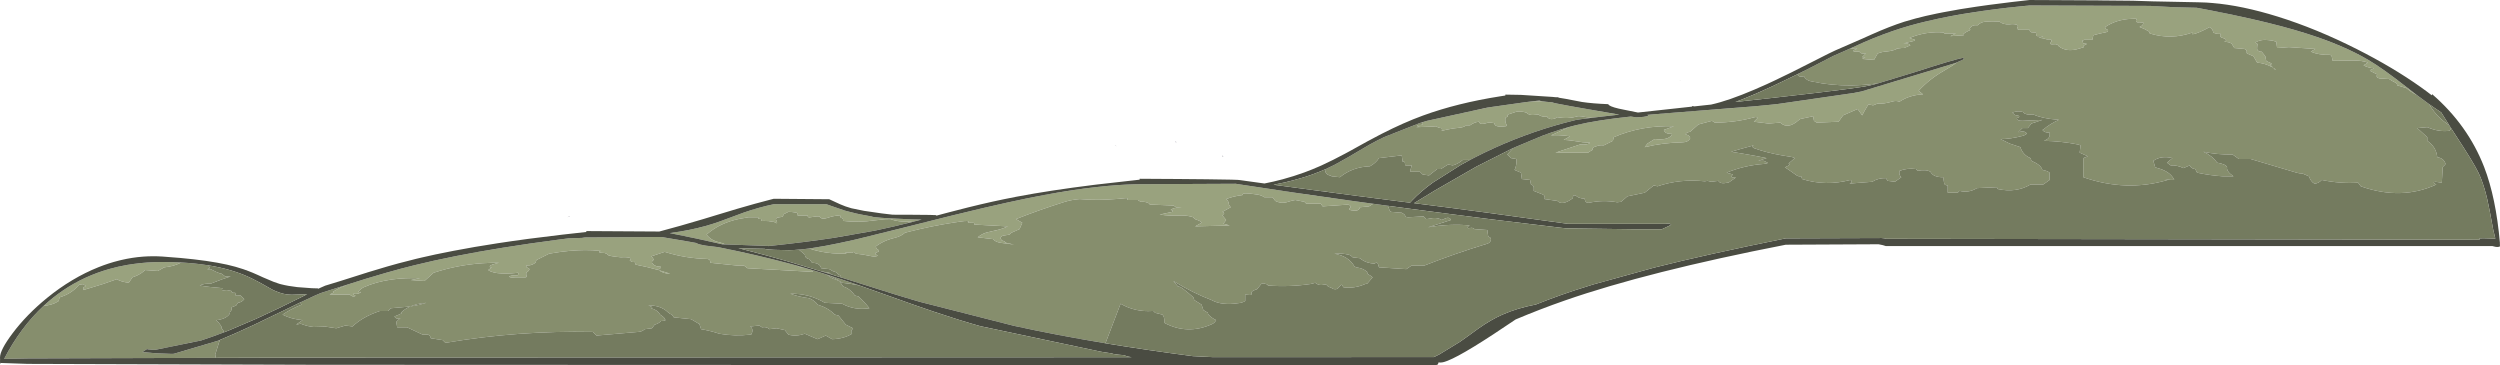 <?xml version="1.0" encoding="UTF-8" standalone="no"?>
<svg xmlns:ffdec="https://www.free-decompiler.com/flash" xmlns:xlink="http://www.w3.org/1999/xlink" ffdec:objectType="frame" height="401.5px" width="2748.1px" xmlns="http://www.w3.org/2000/svg">
  <g transform="matrix(1.0, 0.0, 0.0, 1.0, 0.0, -83.25)">
    <use ffdec:characterId="674" height="401.5" transform="matrix(1.0, 0.0, 0.0, 1.0, 0.0, 83.25)" width="2748.1" xlink:href="#shape0"/>
  </g>
  <defs>
    <g id="shape0" transform="matrix(1.0, 0.0, 0.0, 1.0, 0.0, -83.25)">
      <path d="M2656.4 187.55 Q2650.25 184.45 2645.1 180.05 L2635.1 177.05 Q2635.1 176.05 2634.65 175.35 2634.1 174.55 2633.1 174.05 2629.3 172.25 2626.1 170.05 L2625.1 170.05 2616.05 169.5 Q2611.15 168.75 2613.1 165.05 L2605.1 161.05 Q2605.1 160.55 2605.35 160.3 2605.6 160.05 2606.05 159.95 2611.5 158.0 2608.1 158.05 L2607.1 158.05 Q2601.7 157.15 2598.1 155.05 L2603.1 152.05 Q2595.65 149.6 2587.1 149.8 L2564.1 150.05 2563.1 145.05 Q2562.1 143.55 2561.1 143.55 2548.95 143.85 2540.1 140.05 L2545.1 137.05 2516.1 135.05 2503.1 136.05 2502.1 129.05 Q2498.25 127.75 2494.05 127.4 2485.3 126.15 2479.1 130.05 L2481.05 131.15 Q2481.6 131.55 2481.55 131.9 2481.15 133.75 2481.1 136.05 L2481.1 137.05 2481.3 137.9 Q2483.1 140.45 2486.1 140.05 L2490.1 145.05 2491.1 150.05 2492.2 150.85 2493.05 151.2 2495.1 152.05 Q2499.2 154.1 2495.1 154.05 L2498.65 157.6 2497.65 157.05 Q2489.9 152.8 2481.1 152.05 L2477.1 145.05 2470.1 142.05 Q2469.6 141.55 2469.65 141.15 2470.15 137.75 2467.05 137.05 L2456.05 136.05 2453.05 131.05 Q2451.55 130.55 2450.15 129.85 L2449.0 129.6 Q2442.75 128.95 2447.05 128.0 2447.05 127.0 2446.55 126.5 2445.55 125.5 2444.0 125.2 2439.1 124.05 2441.05 121.0 L2441.05 120.5 Q2435.8 120.8 2433.05 119.0 L2432.05 116.0 2429.05 113.0 Q2423.35 116.15 2417.35 118.7 2407.4 122.85 2410.05 119.0 2386.6 127.4 2363.05 120.0 L2362.9 119.05 Q2362.55 118.0 2361.7 117.55 2356.95 114.65 2352.05 113.0 2352.05 112.5 2352.2 112.55 2356.0 111.4 2356.05 108.0 L2354.05 108.0 2352.1 107.8 2350.1 107.9 Q2347.45 107.7 2348.05 105.0 2350.9 103.4 2343.0 103.95 2326.35 104.6 2314.05 113.0 L2314.25 113.95 2315.05 115.0 2316.1 115.7 Q2317.8 115.85 2317.05 118.0 L2315.0 118.7 Q2307.85 120.05 2301.05 122.0 L2300.05 127.0 2291.05 127.0 2289.05 128.0 2290.05 131.05 2293.0 131.3 2294.05 131.55 Q2287.9 134.3 2290.9 135.0 L2286.2 136.5 Q2271.8 141.15 2263.05 134.05 2262.5 133.05 2261.7 132.55 2260.0 131.55 2258.1 131.9 2251.25 132.6 2255.0 129.05 2255.6 126.25 2252.95 126.55 2250.15 126.85 2248.0 126.0 2244.75 124.85 2241.0 125.0 L2246.0 123.0 2240.0 123.0 Q2239.0 123.0 2238.8 122.6 2238.05 121.25 2238.0 119.0 L2236.0 119.0 2233.05 118.75 Q2231.2 118.3 2231.0 116.0 L2219.0 116.0 Q2218.0 115.5 2217.25 114.75 2217.0 114.5 2217.25 114.2 2218.4 112.8 2218.0 111.0 2214.85 109.2 2209.0 110.0 2201.8 110.45 2198.0 107.0 2189.8 106.45 2181.9 107.1 2176.85 107.9 2174.0 111.0 L2173.0 111.0 Q2167.45 110.35 2165.0 115.0 L2166.0 116.05 Q2154.95 121.4 2159.0 122.0 L2144.0 123.0 2150.0 120.0 2149.0 120.0 2141.0 120.0 Q2136.0 120.65 2137.0 119.0 2117.2 117.35 2099.0 125.0 L2105.0 127.0 Q2104.5 128.0 2103.8 128.25 L2092.75 130.9 2092.0 131.05 2092.7 130.95 Q2097.5 130.2 2100.0 133.05 L2093.0 136.05 2092.0 136.05 2090.0 136.05 2088.05 136.3 Q2082.6 137.0 2085.0 137.05 2080.95 139.05 2074.15 139.85 2068.95 140.05 2064.0 142.05 L2060.0 149.05 2046.95 148.05 2048.95 147.1 2050.45 146.55 2046.95 146.05 2050.95 142.05 2048.95 142.05 Q2045.05 142.4 2043.95 140.05 L2037.95 140.05 Q2037.45 139.55 2037.45 139.05 2037.45 138.55 2038.05 138.25 2039.45 137.45 2040.95 137.05 L2041.45 136.55 Q2039.45 136.05 2037.0 136.5 L2033.85 136.55 2035.55 135.75 2048.85 129.7 Q2069.75 120.65 2089.3 114.45 2098.6 111.5 2108.9 108.85 L2116.85 106.9 2130.75 103.75 Q2143.15 101.1 2156.75 98.75 L2178.4 95.4 2193.15 93.4 2207.95 91.6 2208.75 91.55 2225.85 89.75 2228.75 89.5 2231.0 89.25 2363.5 89.75 2389.75 91.15 2391.1 91.2 2391.15 91.2 2411.05 91.7 2414.5 91.75 2421.8 93.1 2432.2 95.1 Q2453.9 99.3 2473.05 103.65 L2475.25 104.15 Q2509.9 112.0 2535.95 120.3 2575.75 132.9 2603.25 149.05 2619.3 158.45 2646.55 179.9 L2655.8 187.05 2656.4 187.55 M2150.55 152.05 L2151.0 152.0 Q2145.0 156.4 2137.3 160.75 2121.0 170.0 2109.0 183.05 L2114.0 187.05 2112.0 187.05 Q2098.1 188.2 2088.0 195.05 2084.35 193.65 2080.5 194.75 2070.0 197.9 2064.0 197.05 L2059.0 199.05 2054.0 198.05 Q2053.5 198.55 2053.15 199.15 2049.8 204.5 2047.0 210.05 L2042.0 203.05 2026.0 210.05 2021.0 217.05 1997.0 218.05 1994.0 216.05 1993.0 211.05 1979.0 214.05 1977.2 215.3 Q1965.25 226.0 1956.95 218.05 L1943.95 219.05 1927.95 217.05 1931.95 213.05 Q1931.35 211.2 1928.0 212.25 1907.85 217.95 1884.95 218.05 L1881.95 216.05 1866.95 220.05 1857.95 228.05 Q1852.85 229.0 1852.95 231.05 L1853.9 231.25 Q1857.3 232.2 1857.95 235.05 1856.05 239.65 1848.95 239.75 1827.55 240.15 1807.95 245.05 L1810.95 241.05 1818.95 236.05 Q1834.1 237.85 1837.95 231.05 1837.45 230.05 1837.05 230.35 1830.3 230.6 1828.95 226.05 L1839.95 222.05 Q1804.55 220.8 1773.95 234.05 L1772.95 238.05 1762.95 243.05 Q1760.15 242.7 1757.75 243.15 L1756.95 243.35 Q1748.4 245.5 1750.9 248.05 L1750.05 248.3 Q1745.75 250.65 1745.95 251.05 L1709.9 251.05 1736.9 242.05 Q1744.5 242.65 1747.25 240.7 L1747.9 240.05 1745.15 240.05 1739.65 239.6 Q1725.1 237.15 1718.9 237.05 L1725.9 233.05 Q1713.6 231.3 1704.9 232.05 L1725.25 222.7 1726.2 222.45 1732.75 220.75 Q1754.75 215.4 1792.6 211.35 L1798.75 212.25 1806.75 211.7 1811.75 210.75 1811.25 209.75 1810.65 209.55 1820.15 208.7 1929.3 200.05 1946.9 198.35 1954.65 197.5 2038.1 185.4 2039.05 185.2 2039.3 185.15 2040.0 185.0 2040.75 184.85 2041.05 184.8 2041.3 184.75 2045.2 184.0 2046.75 183.65 2149.15 152.65 2150.55 152.05 M891.6 356.1 L907.7 353.4 Q921.25 350.9 937.95 347.1 L940.65 346.5 989.25 334.5 1037.3 322.45 1048.8 319.6 1049.45 319.45 1052.4 318.75 Q1082.0 311.45 1106.65 306.05 1129.35 301.05 1147.8 297.6 1178.65 291.85 1204.95 288.9 L1206.5 288.75 Q1228.15 286.35 1246.75 285.85 L1252.75 285.75 1358.25 285.25 1363.75 286.1 1423.4 295.1 1426.3 295.5 1487.55 304.25 1509.45 307.25 1504.85 310.1 1494.85 311.1 Q1494.15 315.45 1487.8 314.7 1480.55 314.3 1484.85 311.1 1484.4 308.05 1480.8 308.25 L1478.3 308.4 1453.85 310.1 1451.85 307.1 1435.85 307.1 1433.85 305.1 1423.85 303.1 Q1419.9 303.75 1415.85 305.1 1408.8 307.6 1401.85 304.1 L1398.85 300.1 1389.85 300.1 Q1386.35 297.7 1381.85 297.1 1365.7 294.55 1365.85 297.1 L1365.8 297.7 Q1355.6 298.9 1347.85 302.1 L1348.85 303.1 1349.75 304.2 Q1350.35 305.1 1350.6 306.2 L1350.85 308.1 1352.85 311.1 1343.8 316.1 1345.55 317.35 Q1345.8 317.6 1345.55 317.95 L1343.8 320.1 1347.85 325.1 1344.8 329.1 1351.85 331.1 1313.8 332.1 1320.8 328.1 Q1320.35 327.1 1319.5 326.6 1317.4 325.35 1314.65 324.55 1312.6 323.8 1311.8 322.1 1305.6 320.05 1298.8 320.1 1285.6 320.85 1274.8 319.1 L1288.8 316.1 Q1289.3 315.1 1289.05 314.85 1288.3 314.1 1286.8 314.1 1288.45 312.5 1291.75 311.85 L1298.9 311.1 1292.8 311.1 1289.8 309.1 1287.8 309.1 1263.8 308.1 1263.55 307.35 Q1262.8 306.6 1261.75 306.2 1257.95 304.6 1253.8 305.1 L1250.8 303.1 1238.8 303.1 Q1241.25 300.55 1236.8 301.1 L1228.55 301.9 Q1206.3 303.8 1186.8 302.1 1178.2 302.75 1170.15 305.2 1141.9 314.1 1116.75 324.1 L1123.75 328.1 1120.75 335.1 1111.75 339.1 1109.75 341.1 1105.7 341.8 1103.75 342.1 Q1100.45 342.45 1099.75 345.1 L1100.85 347.0 Q1101.25 347.6 1101.8 347.8 1104.05 348.1 1105.75 350.1 L1114.75 352.1 1099.9 350.15 Q1093.95 349.2 1091.75 346.1 L1074.75 344.1 Q1080.2 339.4 1087.4 338.15 L1098.75 335.5 Q1103.75 334.0 1107.75 332.1 L1070.75 330.1 Q1071.4 328.0 1069.75 328.2 L1066.75 328.1 1065.95 328.15 Q1062.65 328.2 1064.75 327.1 1065.25 325.4 1055.85 326.8 L1048.15 327.95 Q1024.2 331.65 1001.0 337.5 L994.75 339.1 Q990.6 342.95 983.65 344.65 979.45 345.6 975.55 347.1 968.7 349.7 962.75 354.1 L962.9 355.05 963.5 356.25 964.0 356.85 965.75 358.1 Q966.25 358.6 966.25 359.1 966.25 359.6 965.65 359.9 964.25 360.6 962.75 361.1 962.25 361.6 962.25 362.1 962.25 362.6 962.85 363.0 L964.75 364.1 Q963.2 366.2 955.45 364.4 948.25 362.75 940.75 362.1 L938.75 360.1 936.7 361.1 Q925.8 360.25 930.7 362.1 L929.7 362.1 Q915.0 362.45 901.85 359.75 895.5 358.45 889.5 356.4 L891.6 356.1 M2498.65 157.6 Q2502.0 159.5 2501.1 160.05 L2498.65 157.6 M1681.75 194.95 L1695.45 194.6 1699.65 195.15 1706.25 195.75 Q1706.8 196.4 1726.8 200.0 L1727.35 200.1 1752.7 204.55 1776.5 208.65 1779.95 209.25 1764.0 211.05 1763.5 211.1 1750.15 212.7 Q1743.9 212.25 1737.9 211.05 L1734.55 210.95 Q1723.55 214.35 1711.9 212.05 L1710.8 212.85 Q1704.25 215.9 1700.9 212.05 L1700.9 211.55 Q1698.75 211.7 1696.95 211.5 1693.25 211.0 1690.9 209.05 L1688.95 209.35 Q1680.85 210.65 1677.9 207.05 1671.65 205.15 1666.9 206.05 L1657.9 209.05 1656.9 210.1 Q1658.3 211.55 1655.9 212.05 1654.9 212.55 1654.8 213.2 1654.25 217.25 1655.9 220.05 1656.65 222.05 1654.9 222.05 1644.9 223.4 1642.9 220.05 1644.25 217.95 1635.9 218.05 1626.45 221.25 1625.85 217.05 1620.7 217.45 1615.85 221.05 L1611.85 221.05 Q1608.15 223.55 1603.75 223.7 1597.25 224.3 1590.9 225.65 L1584.85 227.05 Q1584.85 226.55 1585.0 226.1 1585.55 223.95 1583.85 224.05 1580.55 223.6 1578.85 222.05 L1573.9 222.45 1556.85 223.05 1559.9 222.3 Q1561.6 221.9 1558.85 222.05 L1558.3 221.9 Q1557.7 220.25 1559.9 220.6 1564.7 221.05 1563.85 218.05 L1563.2 217.75 1564.1 217.45 1564.85 217.2 1565.1 217.15 1566.85 216.6 1568.55 216.1 1633.95 201.75 1635.15 201.55 1636.35 201.3 1676.2 195.65 1681.75 194.95 M1400.9 286.45 L1400.0 286.3 1400.1 286.3 1400.9 286.45 M996.0 328.9 Q998.55 327.95 1001.15 327.15 L1002.8 326.65 999.8 326.9 Q986.95 327.35 978.75 324.1 L972.6 324.25 961.95 325.45 Q943.7 328.15 926.75 326.1 927.0 323.35 925.6 323.0 923.65 322.8 923.75 321.1 923.8 319.5 921.75 320.1 915.65 320.6 909.95 322.65 902.95 325.15 900.7 321.1 L897.7 321.1 890.7 322.1 Q887.85 322.85 887.7 320.1 L876.7 320.1 Q877.35 317.65 875.45 317.05 L870.55 316.3 866.7 316.1 860.7 319.1 Q862.15 321.7 856.6 322.1 851.4 322.7 853.7 326.1 854.2 327.1 854.2 328.1 854.2 328.6 853.7 328.6 L852.65 328.2 850.7 327.1 849.7 327.1 Q844.95 326.0 839.7 326.1 835.3 326.7 837.7 324.1 L836.7 324.1 833.8 323.7 Q833.2 323.6 833.2 323.1 833.2 322.6 833.7 322.1 L822.7 322.1 812.65 323.85 Q791.7 328.15 777.55 340.35 L776.7 341.1 Q781.5 347.65 790.8 349.6 794.1 350.35 797.3 351.9 L795.65 351.85 793.95 351.8 766.0 345.55 736.2 339.45 Q757.45 336.75 776.2 331.5 783.95 329.3 791.3 326.65 L817.9 316.8 Q834.2 311.15 850.5 307.75 L908.5 307.75 912.55 309.2 927.35 314.3 928.7 314.75 928.9 314.8 929.15 314.85 929.25 314.9 930.85 315.35 941.5 318.0 946.5 319.05 958.25 321.25 Q958.9 321.9 968.65 322.65 L971.55 322.85 978.25 323.25 1001.9 324.4 1002.35 324.4 1003.25 324.45 1006.95 324.5 1008.3 324.55 1009.95 324.55 1011.65 324.6 1013.0 324.6 1011.5 325.0 1011.1 325.1 1006.9 326.2 1005.95 326.4 1005.0 326.65 998.45 328.35 996.0 328.9 M892.1 379.95 L893.7 382.1 821.7 378.1 817.7 375.1 809.7 375.1 780.7 372.1 Q781.25 368.5 777.75 367.9 753.6 367.3 731.8 360.45 L730.7 360.1 715.7 365.1 Q717.55 366.15 718.35 368.25 718.7 369.1 718.35 369.15 716.45 369.9 716.7 372.1 718.65 375.5 723.65 376.25 729.0 375.95 724.7 379.1 L722.7 379.0 724.15 380.2 Q711.5 376.55 698.65 374.1 L697.65 371.1 Q695.25 371.75 693.45 370.35 L692.2 369.45 692.3 369.35 Q692.9 368.15 693.65 367.1 689.4 365.5 682.65 366.1 668.9 364.9 667.65 363.1 L667.45 362.5 665.75 361.8 664.6 361.35 660.65 361.1 658.85 360.7 658.65 360.1 658.85 359.5 660.65 359.1 651.15 358.35 Q635.2 357.6 616.15 360.15 L603.65 362.1 589.65 369.1 588.65 372.1 585.55 373.9 582.6 374.85 578.65 375.1 Q578.1 377.0 579.85 377.55 581.15 378.1 581.9 378.85 582.15 379.1 581.65 380.1 580.65 381.6 579.25 382.45 577.95 383.25 578.7 386.1 579.25 388.1 577.65 388.1 L566.65 388.1 Q560.1 388.85 559.65 387.1 562.4 385.8 565.65 386.1 570.5 386.75 569.65 383.1 L562.7 383.7 Q549.9 384.55 542.65 382.7 538.9 381.75 536.65 380.1 L540.65 377.1 538.65 377.1 Q537.45 375.4 541.6 373.95 545.05 372.75 548.65 372.1 539.55 372.0 530.7 372.6 502.6 374.45 476.6 383.1 L466.6 392.1 451.6 391.1 461.6 389.1 Q445.0 388.5 430.7 390.5 413.45 392.9 399.6 399.1 L398.2 399.95 Q395.95 401.4 394.2 403.45 393.05 404.8 396.6 404.1 L396.4 404.8 Q392.95 406.95 388.6 406.1 L388.1 406.6 Q389.1 407.6 390.6 408.1 L390.4 408.7 Q389.6 409.1 388.6 409.1 387.6 409.1 386.8 408.7 385.6 408.1 384.6 407.1 L362.6 407.1 362.7 406.6 Q365.9 405.9 367.1 403.95 L365.6 404.1 374.6 399.1 373.7 399.1 Q376.45 399.05 381.55 396.2 L398.85 390.75 401.6 389.85 Q413.15 386.3 424.3 383.15 440.3 378.55 455.55 374.8 497.8 364.4 552.1 355.65 581.3 350.9 614.0 346.65 L625.0 345.25 639.8 344.75 643.0 344.25 727.0 343.75 758.55 349.1 760.1 349.4 765.4 350.35 Q766.1 350.95 767.95 351.55 L770.5 352.25 Q772.5 352.5 776.05 353.3 L788.0 354.75 790.6 355.15 Q831.8 363.4 867.5 372.95 L867.7 373.1 868.05 373.1 876.1 375.3 879.7 377.1 883.75 377.5 892.1 379.95 M724.15 380.2 L736.7 384.1 Q729.6 384.3 724.15 380.2 M48.2 419.25 Q58.1 410.1 69.15 402.6 92.6 386.65 120.5 378.85 129.7 376.25 139.35 374.55 L146.1 373.5 Q161.7 371.25 178.5 371.25 189.25 371.25 199.25 371.8 190.7 376.25 180.55 377.1 L173.55 381.1 159.55 380.1 Q155.9 383.5 151.3 385.8 148.55 387.1 145.55 388.1 L141.55 394.1 Q132.15 392.8 128.55 390.1 L113.55 395.35 91.55 402.1 Q92.25 399.3 91.55 399.1 96.45 397.55 91.55 396.1 92.05 395.6 92.65 395.45 L87.55 396.1 Q86.5 396.6 85.85 397.4 78.25 406.25 65.5 410.1 L64.5 414.1 63.4 414.9 Q56.3 419.0 48.2 419.25" fill="#99a27e" fill-rule="evenodd" stroke="none"/>
      <path d="M2033.85 136.55 L2037.0 136.5 Q2039.45 136.05 2041.45 136.55 L2040.95 137.05 Q2039.45 137.45 2038.05 138.25 2037.45 138.55 2037.45 139.05 2037.45 139.55 2037.95 140.05 L2043.95 140.05 Q2045.05 142.4 2048.95 142.05 L2050.95 142.05 2046.95 146.05 2050.45 146.55 2048.95 147.1 2046.95 148.05 2060.0 149.05 2064.0 142.05 Q2068.95 140.05 2074.15 139.85 2080.95 139.05 2085.0 137.05 2082.6 137.0 2088.05 136.3 L2090.0 136.05 2092.0 136.05 2093.0 136.05 2100.0 133.05 Q2097.5 130.2 2092.7 130.95 L2092.0 131.05 2092.75 130.9 2103.8 128.25 Q2104.5 128.0 2105.0 127.0 L2099.0 125.0 Q2117.2 117.35 2137.0 119.0 2136.0 120.65 2141.0 120.0 L2149.0 120.0 2150.0 120.0 2144.0 123.0 2159.0 122.0 Q2154.95 121.4 2166.0 116.05 L2165.0 115.0 Q2167.45 110.35 2173.0 111.0 L2174.0 111.0 Q2176.85 107.9 2181.9 107.1 2189.8 106.45 2198.0 107.0 2201.8 110.45 2209.0 110.0 2214.85 109.2 2218.0 111.0 2218.4 112.8 2217.25 114.2 2217.0 114.5 2217.25 114.75 2218.0 115.5 2219.0 116.0 L2231.0 116.0 Q2231.2 118.3 2233.05 118.75 L2236.0 119.0 2238.0 119.0 Q2238.05 121.25 2238.8 122.6 2239.0 123.0 2240.0 123.0 L2246.0 123.0 2241.0 125.0 Q2244.75 124.85 2248.0 126.0 2250.15 126.85 2252.95 126.55 2255.6 126.25 2255.0 129.05 2251.25 132.6 2258.1 131.9 2260.0 131.55 2261.7 132.55 2262.5 133.05 2263.05 134.05 2271.8 141.15 2286.2 136.5 L2290.9 135.0 Q2287.9 134.3 2294.05 131.55 L2293.0 131.3 2290.05 131.05 2289.05 128.0 2291.05 127.0 2300.05 127.0 2301.05 122.0 Q2307.85 120.05 2315.0 118.7 L2317.05 118.0 Q2317.8 115.85 2316.1 115.7 L2315.05 115.0 2314.25 113.95 2314.05 113.0 Q2326.35 104.6 2343.0 103.95 2350.9 103.4 2348.05 105.0 2347.45 107.7 2350.1 107.9 L2352.1 107.8 2354.05 108.0 2356.05 108.0 Q2356.0 111.4 2352.2 112.55 2352.05 112.5 2352.05 113.0 2356.95 114.65 2361.7 117.55 2362.55 118.0 2362.9 119.05 L2363.05 120.0 Q2386.6 127.4 2410.05 119.0 2407.4 122.85 2417.35 118.7 2423.35 116.15 2429.05 113.0 L2432.05 116.0 2433.05 119.0 Q2435.8 120.8 2441.05 120.5 L2441.05 121.0 Q2439.1 124.05 2444.0 125.2 2445.55 125.5 2446.55 126.5 2447.05 127.0 2447.05 128.0 2442.75 128.95 2449.0 129.6 L2450.15 129.85 Q2451.55 130.55 2453.05 131.05 L2456.05 136.05 2467.05 137.05 Q2470.15 137.75 2469.65 141.15 2469.6 141.55 2470.1 142.05 L2477.1 145.05 2481.1 152.05 Q2489.9 152.8 2497.65 157.05 L2498.65 157.6 2495.1 154.05 Q2499.2 154.1 2495.1 152.05 L2493.05 151.2 2492.2 150.85 2491.1 150.05 2490.1 145.05 2486.1 140.05 Q2483.1 140.45 2481.3 137.9 L2481.1 137.05 2481.1 136.05 Q2481.15 133.75 2481.55 131.9 2481.6 131.55 2481.05 131.15 L2479.1 130.05 Q2485.3 126.15 2494.05 127.4 2498.25 127.75 2502.1 129.05 L2503.1 136.05 2516.1 135.05 2545.1 137.05 2540.1 140.05 Q2548.95 143.85 2561.1 143.55 2562.1 143.55 2563.1 145.05 L2564.1 150.05 2587.1 149.8 Q2595.65 149.6 2603.1 152.05 L2598.1 155.05 Q2601.7 157.15 2607.1 158.05 L2608.1 158.05 Q2611.5 158.0 2606.05 159.95 2605.6 160.05 2605.35 160.3 2605.1 160.55 2605.1 161.05 L2613.1 165.05 Q2611.15 168.75 2616.05 169.5 L2625.1 170.05 2626.1 170.05 Q2629.3 172.25 2633.1 174.05 2634.1 174.55 2634.65 175.35 2635.1 176.05 2635.1 177.05 L2645.1 180.05 Q2650.25 184.45 2656.4 187.55 2663.7 193.05 2670.5 197.95 L2671.45 199.85 Q2679.4 212.65 2692.2 220.85 L2693.3 222.5 2694.15 223.85 Q2693.85 226.3 2692.15 227.05 2680.5 228.45 2668.15 223.05 L2657.15 224.05 2668.15 234.05 2668.15 238.05 Q2677.95 244.65 2679.15 256.05 2686.15 257.1 2688.15 263.05 2688.15 264.05 2687.65 264.45 2685.85 265.9 2685.15 267.05 L2684.15 284.05 2677.15 283.05 Q2672.95 283.75 2678.15 286.05 2639.85 303.9 2595.1 288.05 L2592.1 284.05 Q2572.05 285.3 2552.1 281.05 2548.6 285.05 2544.1 285.05 2540.1 283.0 2538.1 277.05 L2531.1 274.05 Q2527.55 274.0 2524.4 273.05 2497.75 265.0 2474.1 258.05 L2461.1 258.05 2454.1 253.05 2453.1 253.05 Q2437.35 253.4 2422.1 250.05 2432.0 254.6 2437.1 262.05 2446.8 263.7 2448.1 267.05 2447.15 271.55 2455.1 277.05 L2443.1 277.05 Q2429.5 276.15 2415.1 273.05 L2413.1 269.05 2411.2 268.75 Q2407.95 267.6 2407.1 265.05 L2400.05 268.05 Q2393.55 264.7 2386.05 265.05 L2382.05 262.05 2388.05 257.05 Q2375.5 253.95 2367.05 260.05 L2369.05 267.05 2371.1 267.85 Q2385.7 271.55 2390.05 281.05 L2382.85 281.05 2386.05 280.05 2380.05 281.05 2382.85 281.05 Q2337.55 294.65 2290.05 278.05 L2290.05 257.05 2295.05 255.05 2286.05 251.05 2287.05 243.05 2284.05 242.05 Q2266.15 238.5 2247.05 238.05 2247.55 237.55 2248.15 237.35 2253.55 235.45 2253.05 230.05 L2253.05 229.05 Q2247.5 229.35 2245.05 226.05 L2245.85 225.85 Q2253.3 219.4 2263.05 215.05 2262.05 214.55 2261.0 214.8 2244.55 213.4 2235.05 209.05 L2234.05 209.05 Q2227.45 209.9 2224.05 207.05 L2223.9 206.45 Q2218.45 204.6 2212.05 207.05 L2214.1 209.0 Q2215.45 210.3 2218.05 210.05 2221.65 211.7 2217.05 213.05 2216.9 216.2 2223.05 216.05 L2245.05 215.05 2233.05 219.05 2229.05 224.05 2223.05 224.05 2219.05 228.05 2219.05 228.55 Q2225.2 226.4 2228.05 230.05 2226.5 231.75 2223.2 232.65 2209.2 236.3 2199.05 236.05 L2209.05 241.05 2221.05 245.05 2221.2 246.0 Q2224.2 253.95 2232.05 257.05 L2233.05 260.05 Q2243.65 264.55 2245.05 270.05 2249.85 270.75 2253.05 273.05 L2253.05 281.05 2246.05 286.05 2232.05 286.05 Q2216.3 295.45 2196.05 291.05 L2195.0 289.05 2173.0 290.05 Q2171.5 291.05 2169.85 291.75 2162.25 295.2 2154.0 293.05 L2152.0 295.05 2141.0 295.05 2141.0 287.05 Q2137.05 286.95 2137.0 284.05 L2136.0 278.05 Q2125.2 278.25 2122.0 272.05 2117.1 269.2 2108.0 271.05 L2106.0 269.05 Q2096.55 267.8 2088.0 271.05 2087.15 275.65 2090.0 278.05 L2083.0 283.05 2075.0 282.05 2073.0 279.05 Q2064.75 278.8 2058.0 283.05 L2033.0 285.05 Q2037.35 283.15 2034.0 281.05 2006.65 288.25 1980.95 280.05 L1979.95 277.05 Q1976.85 277.5 1974.45 275.7 1967.85 270.9 1961.95 267.05 L1962.85 266.85 Q1969.6 263.85 1965.95 263.05 L1972.95 257.05 Q1970.2 255.7 1967.75 255.5 1949.75 252.9 1935.55 248.6 1931.6 247.4 1927.95 246.05 L1926.35 244.75 Q1925.85 244.05 1925.8 243.6 L1927.95 243.05 Q1925.65 242.6 1925.8 243.6 1914.7 246.5 1902.95 250.05 L1914.55 251.95 Q1929.35 254.4 1941.95 257.05 L1932.95 260.05 1938.95 260.05 1942.95 262.05 Q1943.85 262.85 1938.9 263.45 1917.55 265.0 1897.95 273.05 L1904.95 275.05 Q1900.65 278.9 1906.95 278.05 L1907.95 278.55 Q1903.9 281.25 1899.95 284.05 L1898.95 284.05 Q1890.9 285.9 1888.95 282.05 L1880.95 283.05 1876.95 282.05 1874.0 282.55 Q1846.75 279.6 1821.95 288.05 L1817.95 287.05 1807.95 295.05 1788.95 299.05 1781.9 305.1 1777.65 305.6 Q1762.0 302.85 1746.9 306.1 1742.75 306.75 1741.9 302.1 L1741.9 301.6 Q1735.55 301.55 1731.9 298.05 1728.75 297.3 1728.9 301.1 1717.3 309.8 1711.9 304.1 L1697.9 302.1 Q1698.7 298.25 1695.9 297.05 L1685.9 293.05 1686.0 291.05 Q1686.4 286.95 1682.9 286.05 L1681.9 281.05 1672.9 280.05 1671.9 273.05 1664.9 270.05 Q1666.7 266.05 1666.95 261.65 L1666.9 258.05 1660.9 257.05 1656.9 253.05 1663.3 246.05 1665.35 245.1 1695.0 232.65 Q1704.85 228.9 1714.15 226.0 L1714.75 225.8 1715.35 225.6 1724.05 223.05 1725.25 222.7 1704.9 232.05 Q1713.6 231.3 1725.9 233.05 L1718.9 237.05 Q1725.1 237.15 1739.65 239.6 L1745.15 240.05 1747.9 240.05 1747.25 240.7 Q1744.5 242.65 1736.9 242.05 L1709.9 251.05 1745.95 251.05 Q1745.75 250.65 1750.05 248.3 L1750.9 248.05 Q1748.4 245.5 1756.95 243.35 L1757.75 243.15 Q1760.15 242.7 1762.95 243.05 L1772.95 238.05 1773.95 234.05 Q1804.55 220.8 1839.95 222.05 L1828.95 226.05 Q1830.3 230.6 1837.05 230.35 1837.45 230.05 1837.95 231.05 1834.1 237.85 1818.95 236.05 L1810.95 241.05 1807.95 245.05 Q1827.55 240.15 1848.95 239.75 1856.05 239.65 1857.95 235.05 1857.3 232.2 1853.9 231.25 L1852.95 231.05 Q1852.85 229.0 1857.95 228.05 L1866.95 220.05 1881.95 216.05 1884.95 218.05 Q1907.85 217.95 1928.0 212.25 1931.35 211.2 1931.95 213.05 L1927.95 217.05 1943.95 219.05 1956.95 218.05 Q1965.25 226.0 1977.2 215.3 L1979.0 214.05 1993.0 211.05 1994.0 216.05 1997.0 218.05 2021.0 217.05 2026.0 210.05 2042.0 203.05 2047.0 210.05 Q2049.8 204.5 2053.15 199.15 2053.5 198.55 2054.0 198.05 L2059.0 199.05 2064.0 197.05 Q2070.0 197.9 2080.5 194.75 2084.35 193.65 2088.0 195.05 2098.1 188.2 2112.0 187.05 L2114.0 187.05 2109.0 183.05 Q2121.0 170.0 2137.3 160.75 2145.0 156.4 2151.0 152.0 L2150.55 152.05 2151.4 151.7 2151.5 151.65 2153.7 150.7 2159.0 148.25 2158.0 146.75 Q2147.15 148.85 2104.4 162.7 L2063.5 175.15 2062.55 175.4 2062.95 175.05 Q2048.65 176.95 2035.1 177.15 2013.0 177.4 1992.95 173.05 1985.5 172.1 1982.95 167.05 1977.1 168.45 1975.95 165.05 L1976.75 164.8 1978.0 163.75 1979.5 163.0 1990.0 157.75 2015.25 144.75 2026.4 139.85 2031.9 137.4 2033.85 136.55 M1215.15 460.6 Q1161.25 451.65 1114.75 441.45 L1011.75 415.2 1000.5 411.9 982.15 406.35 925.0 388.35 Q924.15 387.4 923.7 386.1 L920.85 384.45 Q919.5 382.1 915.8 381.45 L915.7 381.45 911.7 379.1 902.7 378.1 Q901.25 372.2 892.7 372.1 L889.7 368.1 888.75 367.9 Q884.85 366.8 884.7 363.1 L878.7 358.1 879.15 357.6 880.05 357.5 880.75 357.45 885.05 356.95 887.8 356.6 889.5 356.4 Q895.5 358.45 901.85 359.75 915.0 362.45 929.7 362.1 L930.7 362.1 Q925.8 360.25 936.7 361.1 L938.75 360.1 940.75 362.1 Q948.25 362.75 955.45 364.4 963.2 366.2 964.75 364.1 L962.85 363.0 Q962.25 362.6 962.25 362.1 962.25 361.6 962.75 361.1 964.25 360.6 965.65 359.9 966.25 359.6 966.25 359.1 966.25 358.6 965.75 358.1 L964.0 356.85 963.5 356.25 962.9 355.05 962.75 354.1 Q968.7 349.7 975.55 347.1 979.45 345.6 983.65 344.65 990.6 342.95 994.75 339.1 L1001.0 337.5 Q1024.2 331.65 1048.15 327.95 L1055.85 326.8 Q1065.25 325.4 1064.75 327.1 1062.65 328.2 1065.95 328.15 L1066.75 328.1 1069.75 328.2 Q1071.4 328.0 1070.75 330.1 L1107.75 332.1 Q1103.75 334.0 1098.75 335.5 L1087.4 338.15 Q1080.2 339.4 1074.75 344.1 L1091.75 346.1 Q1093.95 349.2 1099.9 350.15 L1114.75 352.1 1105.75 350.1 Q1104.05 348.1 1101.8 347.8 1101.25 347.6 1100.85 347.0 L1099.75 345.1 Q1100.45 342.45 1103.75 342.1 L1105.7 341.8 1109.75 341.1 1111.75 339.1 1120.75 335.1 1123.75 328.1 1116.75 324.1 Q1141.9 314.1 1170.15 305.2 1178.2 302.75 1186.8 302.1 1206.3 303.8 1228.55 301.9 L1236.8 301.1 Q1241.25 300.55 1238.8 303.1 L1250.8 303.1 1253.8 305.1 Q1257.95 304.6 1261.75 306.2 1262.8 306.6 1263.55 307.35 L1263.8 308.1 1287.8 309.1 1289.8 309.1 1292.8 311.1 1298.9 311.1 1291.75 311.85 Q1288.45 312.5 1286.8 314.1 1288.3 314.1 1289.05 314.85 1289.3 315.1 1288.8 316.1 L1274.8 319.1 Q1285.6 320.85 1298.8 320.1 1305.6 320.05 1311.8 322.1 1312.6 323.8 1314.65 324.55 1317.4 325.35 1319.5 326.6 1320.35 327.1 1320.8 328.1 L1313.8 332.1 1351.85 331.1 1344.8 329.1 1347.85 325.1 1343.8 320.1 1345.55 317.95 Q1345.8 317.6 1345.55 317.35 L1343.8 316.1 1352.85 311.1 1350.85 308.1 1350.6 306.2 Q1350.35 305.1 1349.75 304.2 L1348.85 303.1 1347.85 302.1 Q1355.6 298.9 1365.8 297.7 L1365.85 297.1 Q1365.7 294.55 1381.85 297.1 1386.35 297.7 1389.85 300.1 L1398.85 300.1 1401.85 304.1 Q1408.8 307.6 1415.85 305.1 1419.9 303.75 1423.85 303.1 L1433.85 305.1 1435.85 307.1 1451.85 307.1 1453.85 310.1 1478.3 308.4 1480.8 308.25 Q1484.4 308.05 1484.85 311.1 1480.55 314.3 1487.8 314.7 1494.15 315.45 1494.85 311.1 L1504.85 310.1 1509.45 307.25 1523.3 309.15 1525.3 309.45 Q1526.45 310.75 1526.75 312.3 1527.15 314.6 1528.85 316.1 L1540.85 317.1 1543.85 319.1 1545.0 321.0 Q1545.35 321.6 1545.95 321.8 L1547.85 322.1 1564.85 321.1 1567.85 324.1 1570.75 323.7 Q1579.45 321.5 1584.9 325.1 L1586.9 324.1 Q1593.55 320.8 1594.9 325.1 L1569.85 333.1 Q1594.05 328.9 1615.9 331.1 L1615.0 331.3 1613.9 332.1 Q1613.4 332.6 1613.4 333.1 1613.4 333.6 1613.9 334.1 L1617.9 333.65 Q1619.15 333.65 1620.9 335.1 L1634.9 336.1 1635.9 343.1 1637.0 343.8 Q1637.9 344.1 1638.3 344.6 1639.1 345.55 1638.9 347.1 1638.05 350.15 1634.9 351.1 1598.8 362.1 1565.85 375.1 L1551.85 375.1 1545.85 379.1 1515.85 377.1 1514.95 374.1 Q1514.0 370.5 1510.85 373.1 1506.5 372.8 1502.7 371.55 1498.4 370.05 1494.85 367.1 L1486.85 366.1 1484.85 364.1 1482.8 363.3 Q1475.3 361.45 1466.85 362.1 1482.4 364.8 1488.85 376.1 1490.35 377.1 1491.95 377.35 1498.3 378.15 1502.85 382.1 1502.85 384.1 1503.65 384.6 1506.45 386.0 1508.85 388.1 L1502.85 395.1 Q1501.35 395.1 1500.1 395.7 1488.75 400.6 1476.85 399.1 L1474.85 396.1 Q1472.85 397.6 1471.35 399.5 1469.6 401.65 1466.85 401.1 1465.85 401.1 1465.15 400.65 1463.3 399.35 1461.15 398.75 1459.9 398.6 1458.85 397.1 1457.75 395.55 1455.85 396.1 1449.85 397.65 1445.85 394.1 L1440.9 395.4 Q1417.3 398.95 1393.85 397.1 1393.35 396.1 1392.6 395.75 L1388.9 394.75 Q1386.9 394.55 1385.85 396.1 L1381.85 401.1 Q1379.05 401.95 1376.95 403.25 1375.3 404.2 1375.8 406.1 1375.95 407.6 1373.75 407.55 L1368.8 407.1 1368.8 414.1 Q1365.9 415.95 1362.0 416.4 1343.0 419.4 1331.8 413.1 1310.35 404.85 1289.8 392.1 L1294.8 398.1 Q1297.4 398.45 1299.75 400.15 1306.15 404.95 1311.8 410.1 L1312.8 413.1 1320.8 418.1 1322.8 424.1 1327.8 427.1 Q1327.8 428.6 1328.55 429.35 1332.25 433.0 1336.8 435.1 1335.25 438.3 1332.05 439.65 1305.2 451.65 1279.8 438.1 L1279.85 436.1 Q1280.0 431.5 1277.8 429.1 L1269.8 427.1 1267.8 425.1 1266.8 425.1 Q1247.8 426.45 1231.8 417.1 L1215.15 460.6 M912.4 384.45 L909.4 383.55 902.65 381.5 911.7 383.1 913.4 384.75 912.4 384.45 M2498.65 157.6 L2501.1 160.05 Q2502.0 159.5 2498.65 157.6 M1695.45 194.6 L1681.75 194.95 1692.25 193.75 Q1692.65 194.15 1695.45 194.6 M1563.2 217.75 L1563.85 218.05 Q1564.7 221.05 1559.9 220.6 1557.7 220.25 1558.3 221.9 L1558.85 222.05 Q1561.6 221.9 1559.9 222.3 L1556.85 223.05 1573.9 222.45 1578.85 222.05 Q1580.55 223.6 1583.85 224.05 1585.55 223.95 1585.0 226.1 1584.85 226.55 1584.85 227.05 L1590.9 225.65 Q1597.25 224.3 1603.75 223.7 1608.15 223.55 1611.85 221.05 L1615.85 221.05 Q1620.7 217.45 1625.85 217.05 1626.45 221.25 1635.9 218.05 1644.25 217.95 1642.9 220.05 1644.9 223.4 1654.9 222.05 1656.65 222.05 1655.9 220.05 1654.25 217.25 1654.8 213.2 1654.9 212.55 1655.9 212.05 1658.3 211.55 1656.9 210.1 L1657.9 209.05 1666.9 206.05 Q1671.65 205.15 1677.9 207.05 1680.85 210.65 1688.95 209.35 L1690.9 209.05 Q1693.25 211.0 1696.95 211.5 1698.75 211.7 1700.9 211.55 L1700.9 212.05 Q1704.25 215.9 1710.8 212.85 L1711.9 212.05 Q1723.55 214.35 1734.55 210.95 L1737.9 211.05 Q1743.9 212.25 1750.15 212.7 1734.45 214.6 1731.75 215.25 L1726.8 216.5 Q1718.15 218.65 1709.6 221.15 1663.65 234.5 1620.65 256.55 L1618.65 257.6 1616.55 258.7 1615.85 259.05 1607.9 259.05 Q1605.0 261.6 1601.75 263.2 1599.4 264.4 1596.9 265.05 L1591.85 264.05 1583.85 269.05 1579.85 269.05 1570.85 276.05 1563.85 275.05 1560.85 272.05 1549.85 272.05 1551.85 265.05 1544.85 265.05 Q1544.35 264.05 1544.4 263.1 1544.5 260.35 1541.85 261.05 L1540.85 254.05 1515.85 257.05 Q1512.25 262.6 1505.85 266.05 1486.7 266.75 1472.85 278.05 L1463.85 277.05 Q1463.35 276.55 1462.8 276.35 1458.1 275.55 1456.85 272.05 1457.85 270.1 1457.25 269.1 L1457.5 269.0 1465.5 265.15 1467.4 264.2 1482.1 256.0 1504.7 242.7 1505.85 242.05 Q1513.45 237.8 1521.45 234.0 L1560.45 218.6 1563.2 217.75 M1460.75 294.45 L1452.65 293.4 1454.0 293.25 1460.75 294.45 M797.3 351.9 Q794.1 350.35 790.8 349.6 781.5 347.65 776.7 341.1 L777.55 340.35 Q791.7 328.15 812.65 323.85 L822.7 322.1 833.7 322.1 Q833.2 322.6 833.2 323.1 833.2 323.6 833.8 323.7 L836.7 324.1 837.7 324.1 Q835.3 326.7 839.7 326.1 844.95 326.0 849.7 327.1 L850.7 327.1 852.65 328.2 853.7 328.6 Q854.2 328.6 854.2 328.1 854.2 327.1 853.7 326.1 851.4 322.7 856.6 322.1 862.15 321.7 860.7 319.1 L866.7 316.1 870.55 316.3 875.45 317.05 Q877.35 317.65 876.7 320.1 L887.7 320.1 Q887.85 322.85 890.7 322.1 L897.7 321.1 900.7 321.1 Q902.95 325.15 909.95 322.65 915.65 320.6 921.75 320.1 923.8 319.5 923.75 321.1 923.65 322.8 925.6 323.0 927.0 323.35 926.75 326.1 943.7 328.15 961.95 325.45 L972.6 324.25 978.75 324.1 Q986.95 327.35 999.8 326.9 L1002.8 326.65 1001.15 327.15 Q998.55 327.95 996.0 328.9 L981.9 332.3 962.45 336.6 961.4 336.8 917.2 344.6 Q884.9 349.5 846.45 353.55 L844.05 353.6 797.3 351.9 M381.55 396.2 Q376.45 399.05 373.7 399.1 L374.6 399.1 365.6 404.1 367.1 403.95 Q365.9 405.9 362.7 406.6 L362.6 407.1 384.6 407.1 Q385.6 408.1 386.8 408.7 387.6 409.1 388.6 409.1 389.6 409.1 390.4 408.7 L390.6 408.1 Q389.1 407.6 388.1 406.6 L388.6 406.1 Q392.95 406.95 396.4 404.8 L396.6 404.1 Q393.05 404.8 394.2 403.45 395.95 401.4 398.2 399.95 L399.6 399.1 Q413.45 392.9 430.7 390.5 445.0 388.5 461.6 389.1 L451.6 391.1 466.6 392.1 476.6 383.1 Q502.6 374.45 530.7 372.6 539.55 372.0 548.65 372.1 545.05 372.75 541.6 373.95 537.45 375.4 538.65 377.1 L540.65 377.1 536.65 380.1 Q538.9 381.75 542.65 382.7 549.9 384.55 562.7 383.7 L569.65 383.1 Q570.5 386.75 565.65 386.1 562.4 385.8 559.65 387.1 560.1 388.85 566.65 388.1 L577.65 388.1 Q579.25 388.1 578.7 386.1 577.95 383.25 579.25 382.45 580.65 381.6 581.65 380.1 582.15 379.1 581.9 378.85 581.15 378.1 579.85 377.55 578.1 377.0 578.65 375.1 L582.6 374.85 585.55 373.9 588.65 372.1 589.65 369.1 603.65 362.1 616.15 360.15 Q635.2 357.6 651.15 358.35 L660.65 359.1 658.85 359.5 658.65 360.1 658.85 360.7 660.65 361.1 664.6 361.35 665.75 361.8 667.45 362.5 667.65 363.1 Q668.9 364.9 682.65 366.1 689.4 365.5 693.65 367.1 692.9 368.15 692.3 369.35 L692.2 369.45 693.45 370.35 Q695.25 371.75 697.65 371.1 L698.65 374.1 Q711.5 376.55 724.15 380.2 L722.7 379.0 724.7 379.1 Q729.0 375.95 723.65 376.25 718.65 375.5 716.7 372.1 716.45 369.9 718.35 369.15 718.7 369.1 718.35 368.25 717.55 366.15 715.7 365.1 L730.7 360.1 731.8 360.45 Q753.6 367.3 777.75 367.9 781.25 368.5 780.7 372.1 L809.7 375.1 817.7 375.1 821.7 378.1 893.7 382.1 892.1 379.95 893.0 380.2 906.6 384.4 Q924.1 389.9 944.7 397.05 935.3 395.05 925.7 394.1 L924.6 393.25 Q917.3 388.3 908.7 385.1 L914.7 389.1 922.7 392.1 926.7 398.1 Q934.8 400.75 939.7 408.1 L943.7 409.1 Q950.6 415.5 955.7 422.1 939.25 424.6 925.7 417.1 L906.7 416.1 Q889.5 405.75 868.7 406.1 878.8 409.8 889.7 411.1 896.1 414.05 898.7 418.1 910.3 421.6 917.7 429.1 L921.7 430.1 929.7 440.1 937.7 444.1 Q934.35 448.3 936.7 450.1 927.4 455.75 914.7 456.1 L907.7 452.1 898.7 456.1 884.7 450.1 Q875.1 453.45 866.7 451.1 L862.7 446.1 853.7 444.1 845.7 445.1 Q842.55 442.0 837.7 443.1 L834.7 441.1 824.7 442.1 Q828.95 445.4 825.7 451.1 L824.7 451.1 Q807.7 453.1 790.7 450.1 781.15 446.85 770.7 445.1 L768.7 439.1 767.8 438.9 759.7 434.1 740.65 432.1 738.65 429.1 Q736.3 428.45 734.25 426.5 725.8 418.55 712.65 419.1 719.2 420.95 715.65 422.1 722.75 423.9 725.65 429.1 731.6 433.05 730.65 434.1 733.55 435.95 726.65 436.1 723.85 439.05 719.65 440.1 L716.65 444.1 708.65 445.1 Q705.75 447.9 701.65 448.1 L655.65 452.1 651.65 448.1 Q569.95 446.45 489.6 460.1 L486.6 457.1 473.6 455.1 Q473.2 452.35 470.6 451.1 L464.6 451.1 447.6 443.1 436.6 443.1 435.6 437.1 Q438.55 433.75 440.5 433.15 435.35 434.6 433.6 431.1 444.55 426.9 440.6 427.1 443.0 424.65 446.0 422.75 448.3 421.3 450.95 420.15 460.65 418.65 468.6 416.1 458.35 416.9 450.95 420.15 L429.6 422.1 426.6 425.1 417.6 425.1 Q398.4 431.5 387.6 442.1 L379.6 441.1 369.6 444.1 356.6 442.1 354.65 442.4 344.75 442.7 Q337.85 442.05 330.55 439.1 L325.55 440.1 332.55 435.1 Q320.15 434.1 310.55 429.1 314.75 426.2 319.35 423.75 325.15 420.6 331.55 418.1 330.15 417.0 330.75 415.4 349.5 406.35 354.5 404.75 L354.55 404.75 381.55 396.2 M883.75 377.5 L879.7 377.1 876.1 375.3 877.9 375.8 883.1 377.3 883.75 377.5 M868.05 373.1 L867.7 373.1 867.5 372.95 868.05 373.1 M724.15 380.2 Q729.6 384.3 736.7 384.1 L724.15 380.2 M237.3 476.6 L30.5 477.25 4.55 477.75 Q22.65 442.9 48.2 419.25 56.3 419.0 63.4 414.9 L64.5 414.1 65.5 410.1 Q78.25 406.25 85.85 397.4 86.5 396.6 87.55 396.1 L92.65 395.45 Q92.05 395.6 91.55 396.1 96.45 397.55 91.55 399.1 92.25 399.3 91.55 402.1 L113.55 395.35 128.55 390.1 Q132.15 392.8 141.55 394.1 L145.55 388.1 Q148.55 387.1 151.3 385.8 155.9 383.5 159.55 380.1 L173.55 381.1 180.55 377.1 Q190.7 376.25 199.25 371.8 214.75 372.65 228.5 374.85 L228.55 374.85 Q230.5 376.5 230.55 378.1 225.05 379.9 231.55 379.1 L237.55 382.1 241.7 383.75 243.55 384.1 247.55 387.1 253.55 387.1 Q243.15 390.35 231.55 395.1 224.25 394.65 219.55 397.1 228.35 398.7 244.5 400.0 244.55 399.6 244.55 400.1 242.35 403.3 248.55 402.1 L249.55 402.1 254.55 403.1 Q253.95 405.4 258.55 405.15 L259.15 405.7 259.55 406.1 Q257.2 408.9 262.55 408.1 L264.55 408.1 268.55 412.1 Q267.15 413.75 265.55 414.75 263.7 415.85 261.55 416.1 L259.55 419.1 254.55 421.1 Q255.25 424.85 252.25 426.4 251.0 427.1 252.55 428.1 249.2 433.15 240.5 434.85 L237.55 435.1 Q240.9 438.05 243.0 441.45 243.7 442.55 243.55 444.1 245.65 445.95 246.05 448.6 233.35 453.5 222.1 457.15 L221.15 457.5 170.8 467.75 170.45 467.75 170.15 467.75 169.8 467.75 169.5 467.75 169.15 467.75 168.85 467.75 168.5 467.75 163.3 467.35 161.55 466.95 156.5 470.25 172.15 471.65 188.5 472.25 189.25 472.25 191.15 472.15 239.3 457.9 240.4 457.45 241.3 457.1 241.65 456.95 236.55 473.1 237.3 476.6 M337.2 406.7 L337.7 406.65 331.65 409.65 337.2 406.7" fill="#868e6d" fill-rule="evenodd" stroke="none"/>
      <path d="M2656.4 187.55 L2655.8 187.05 2646.55 179.9 Q2619.3 158.45 2603.25 149.05 2575.75 132.9 2535.95 120.3 2509.9 112.0 2475.25 104.15 L2473.05 103.65 Q2453.9 99.3 2432.2 95.1 L2421.8 93.1 2414.5 91.75 2411.05 91.7 2391.15 91.2 2391.1 91.2 2389.75 91.15 2363.5 89.75 2231.0 89.25 2228.75 89.5 2225.85 89.75 2208.75 91.55 2207.95 91.6 2193.15 93.4 2178.4 95.4 2156.75 98.75 Q2143.15 101.1 2130.75 103.75 L2116.85 106.9 2108.9 108.85 Q2098.6 111.5 2089.3 114.45 2069.75 120.65 2048.85 129.7 L2035.55 135.75 Q2033.65 136.6 2031.9 137.4 L2026.4 139.85 2015.25 144.75 1990.0 157.75 1979.5 163.0 1976.85 164.3 1975.7 164.9 1973.7 165.9 1970.35 167.5 1969.85 167.75 1968.65 168.35 1960.35 172.35 Q1955.8 174.5 1951.4 176.6 L1946.6 178.85 1944.95 179.6 Q1929.0 187.0 1916.05 192.1 L1907.6 195.35 1924.45 193.5 1951.2 190.55 1952.8 190.35 1995.75 185.4 1995.8 185.4 1996.25 185.35 2025.8 181.7 2039.5 179.85 2046.15 178.85 2050.0 178.25 2057.35 176.7 2061.15 175.75 2062.55 175.4 2063.5 175.15 2104.4 162.7 Q2147.15 148.85 2158.0 146.75 L2159.0 148.25 2153.7 150.7 2151.5 151.65 2151.4 151.7 2149.15 152.65 2046.75 183.65 2045.2 184.0 2041.3 184.75 2041.05 184.8 2040.75 184.85 2040.0 185.0 2039.3 185.15 2038.1 185.4 1954.65 197.5 1946.9 198.35 1929.3 200.05 1820.15 208.7 1810.65 209.55 1811.25 209.75 1811.75 210.75 1806.75 211.7 1798.75 212.25 1792.6 211.35 Q1754.75 215.4 1732.75 220.75 L1726.2 222.45 1724.05 223.05 1715.35 225.6 1714.75 225.8 1714.15 226.0 Q1704.85 228.9 1695.0 232.65 L1665.35 245.1 1661.8 246.75 1623.15 266.25 1622.65 266.55 Q1622.0 266.85 1621.4 267.25 L1577.5 292.5 1554.3 306.6 1555.7 306.75 Q1627.25 315.7 1723.25 329.25 L1831.25 329.25 1833.2 328.95 Q1835.3 328.8 1836.25 329.75 1838.5 329.6 1834.05 331.85 L1826.75 335.25 1794.75 335.25 1721.25 334.25 1716.1 333.65 1648.65 325.5 1629.35 323.1 1628.75 323.0 1599.1 319.2 1545.05 312.1 1544.75 312.25 1544.9 312.05 1530.0 310.05 1527.25 309.7 1526.3 309.55 1525.3 309.45 1523.3 309.15 1509.45 307.25 1487.55 304.25 1426.3 295.5 1423.4 295.1 1363.75 286.1 1358.25 285.25 1252.75 285.75 1246.75 285.85 Q1228.15 286.35 1206.5 288.75 L1204.95 288.9 Q1178.65 291.85 1147.8 297.6 1129.35 301.05 1106.65 306.05 1082.0 311.45 1052.4 318.75 L1049.45 319.45 1048.8 319.6 1037.3 322.45 989.25 334.5 940.65 346.5 937.95 347.1 Q921.25 350.9 907.7 353.4 L891.6 356.1 887.8 356.6 885.05 356.95 880.75 357.45 880.05 357.5 878.55 357.65 873.1 358.05 868.0 358.25 866.9 358.25 866.5 358.25 852.0 357.9 851.0 357.85 849.85 357.8 844.7 357.45 Q840.85 357.1 840.5 356.75 L821.5 356.35 820.15 356.3 814.65 356.15 814.55 356.15 811.6 356.05 816.65 357.3 816.85 357.35 820.15 358.2 Q841.15 363.5 861.85 369.4 L868.2 371.2 902.55 381.45 902.65 381.5 909.4 383.55 912.4 384.45 914.45 385.1 918.95 386.5 920.3 386.9 920.65 387.0 925.0 388.35 982.15 406.35 1000.5 411.9 1011.75 415.2 1114.75 441.45 Q1161.25 451.65 1215.15 460.6 1260.55 468.1 1311.25 474.75 L1333.65 475.85 1576.25 475.75 1582.2 472.8 1604.65 459.1 Q1612.65 453.55 1625.15 444.35 1638.8 434.75 1651.25 429.2 1667.35 422.0 1688.35 417.95 1701.9 412.5 1716.15 407.45 L1730.45 402.55 1748.45 396.85 1751.65 395.85 1818.75 377.3 Q1876.9 362.65 1963.0 345.25 L2068.3 344.9 Q2071.95 345.15 2073.5 345.75 L2725.55 346.75 Q2725.6 345.25 2725.75 345.0 L2726.0 345.25 2730.2 345.15 2743.0 345.55 Q2741.8 341.15 2740.7 336.0 L2736.8 315.2 Q2731.65 287.55 2724.0 272.25 2718.5 261.1 2699.45 232.05 L2694.15 223.85 2693.3 222.5 2691.05 218.95 2683.5 206.85 2677.7 202.95 2677.4 202.75 2677.15 202.6 2671.8 198.85 2670.5 197.95 Q2663.7 193.05 2656.4 187.55 M1713.2 190.6 L1721.3 191.95 1739.0 195.35 Q1750.65 197.1 1767.75 197.75 L1768.7 198.85 Q1772.05 201.4 1785.65 203.95 L1800.5 206.95 1860.0 200.45 1859.75 200.25 Q1860.25 199.75 1860.75 199.9 L1862.55 200.2 1873.45 199.0 1880.9 198.2 Q1899.75 194.1 1929.0 181.55 1935.25 178.9 1941.95 175.85 L1950.55 171.85 Q1967.5 163.9 1992.65 151.0 2013.95 140.1 2017.25 138.75 2023.95 136.0 2045.45 126.45 L2047.1 125.75 2056.75 121.4 Q2077.25 112.25 2093.2 107.15 2098.9 105.35 2105.55 103.6 2116.2 100.75 2129.15 98.1 L2135.95 96.75 2155.0 93.3 2173.5 90.45 2185.95 88.7 2211.6 85.45 2231.0 83.25 2238.55 83.3 2250.4 83.35 2306.45 83.65 2308.25 83.7 2344.5 84.05 2366.5 84.75 2416.0 85.75 2425.15 86.05 2431.9 86.55 Q2448.25 87.9 2466.25 91.65 2484.1 95.4 2503.6 101.45 2546.15 114.7 2590.75 137.25 2630.5 157.35 2661.05 179.05 2667.6 183.7 2673.1 188.0 L2673.5 186.75 Q2712.7 220.7 2730.65 266.8 2743.65 300.3 2748.0 350.25 L2747.95 350.75 2748.0 351.75 2748.05 353.8 Q2747.9 354.55 2746.05 354.7 L2746.0 354.75 2746.0 354.7 2744.75 354.75 Q2743.35 354.75 2739.8 353.75 L2073.0 353.75 Q2070.5 352.75 2065.0 351.75 L1963.0 352.25 Q1811.35 381.8 1720.35 413.5 1692.9 423.05 1666.05 434.4 L1641.3 450.9 Q1594.15 481.75 1583.75 481.75 L1581.2 481.7 Q1580.95 483.8 1579.75 484.3 L1576.75 484.75 346.5 484.25 30.5 483.25 1.0 482.25 0.5 483.0 Q0.0 483.15 0.0 480.0 L0.1 478.45 0.0 476.25 Q0.0 468.0 13.8 449.65 29.2 429.1 51.65 410.8 78.75 388.75 108.3 376.95 119.3 372.55 130.3 369.8 L133.35 369.05 Q145.3 366.25 157.2 365.35 167.85 364.55 178.5 365.25 L196.3 366.65 198.25 366.8 Q229.05 369.6 249.5 374.15 258.8 376.25 267.45 379.15 L270.2 380.15 271.4 380.55 277.4 382.9 283.15 385.4 289.05 388.1 Q295.9 391.15 300.65 393.0 L307.15 395.25 308.85 395.7 Q316.55 397.7 326.75 398.85 L342.65 400.05 349.5 400.25 349.9 400.65 352.5 399.45 Q356.55 397.5 357.5 397.25 372.0 392.95 398.5 384.45 L401.75 383.4 401.9 383.4 403.95 382.7 Q415.05 379.25 425.65 376.2 L437.8 372.8 455.55 368.25 457.5 367.75 464.55 366.1 464.6 366.1 478.9 362.9 480.95 362.5 483.85 361.9 498.6 358.95 Q521.15 354.6 547.0 350.65 579.85 345.6 618.0 341.2 L644.5 338.25 644.5 337.25 724.75 337.75 Q747.45 331.75 773.15 324.05 L787.6 319.65 811.15 312.55 811.35 312.5 Q830.45 306.9 846.1 302.9 L850.5 301.75 911.5 302.25 917.35 304.95 923.55 307.8 Q929.45 310.4 935.2 311.95 L936.05 312.2 949.7 315.0 969.0 317.8 981.25 319.25 999.8 319.3 1022.3 319.5 1029.25 319.75 1029.05 320.4 1036.25 318.45 1043.05 316.65 1049.85 314.9 Q1078.8 307.35 1103.5 302.25 L1104.25 302.1 1117.3 299.5 Q1154.45 292.45 1202.25 286.5 L1205.95 286.05 1251.05 280.95 1252.75 280.75 1252.75 279.75 1275.55 279.9 1293.8 280.0 1326.4 280.3 Q1362.4 280.7 1363.25 281.25 L1372.9 282.6 1389.95 284.95 Q1400.15 282.95 1410.05 280.3 1422.25 277.0 1433.9 272.75 1442.3 269.65 1450.45 266.05 L1453.05 264.9 Q1459.0 262.2 1465.55 258.9 L1477.4 252.75 1478.2 252.35 1484.4 249.0 1503.45 238.45 1504.25 238.05 1514.2 232.75 1519.0 230.25 Q1543.35 217.85 1564.1 210.3 1601.85 196.5 1649.5 189.05 L1654.75 188.25 1654.75 187.25 1672.0 187.55 1706.9 189.8 1709.2 190.05 1713.2 190.6 M1681.75 194.95 L1676.2 195.65 1636.35 201.3 1635.15 201.5 1633.95 201.75 1568.55 216.1 1566.85 216.6 1565.1 217.15 1564.85 217.2 1560.45 218.6 1521.45 234.0 Q1513.45 237.8 1505.85 242.05 L1504.7 242.7 1482.1 256.0 1467.4 264.2 1465.5 265.15 1457.5 269.0 1450.85 271.85 1441.55 275.4 1440.95 275.6 1435.05 277.6 1434.55 277.75 1433.15 278.15 1430.7 278.9 Q1422.15 281.45 1412.9 283.6 L1400.0 286.3 1400.9 286.45 1403.45 286.8 1404.35 286.9 1405.1 287.0 1426.5 289.9 1449.3 292.95 1452.65 293.4 1460.75 294.45 1460.95 294.5 1471.35 295.9 1497.65 299.35 1498.4 299.45 1514.95 301.6 1516.0 301.7 1542.2 305.1 1542.35 305.1 1543.4 305.25 1546.8 305.65 1549.95 306.05 1552.25 303.6 Q1561.55 293.75 1575.15 283.9 L1606.0 264.4 1615.2 259.4 1615.85 259.05 1616.55 258.7 1618.65 257.6 1620.65 256.55 Q1663.65 234.5 1709.6 221.15 1718.15 218.65 1726.8 216.5 L1731.75 215.25 Q1734.45 214.6 1750.15 212.7 L1763.5 211.1 1764.0 211.05 1779.95 209.25 1776.5 208.65 1752.7 204.55 1727.35 200.1 1726.8 200.0 Q1706.8 196.4 1706.25 195.75 L1699.65 195.15 1695.45 194.6 Q1692.65 194.15 1692.25 193.75 L1681.75 194.95 M996.0 328.9 L998.45 328.35 1005.0 326.65 1006.9 326.2 1011.1 325.1 1011.5 325.0 1013.0 324.6 1011.65 324.6 1009.95 324.55 1006.95 324.5 1003.25 324.45 1002.35 324.4 1001.9 324.4 978.25 323.25 971.55 322.85 968.65 322.65 Q958.9 321.9 958.25 321.25 L946.5 319.05 941.5 318.0 930.85 315.35 929.25 314.9 929.15 314.85 928.9 314.8 928.7 314.75 927.35 314.3 912.55 309.2 908.5 307.75 850.5 307.75 Q834.2 311.15 817.9 316.8 L791.3 326.65 Q783.95 329.3 776.2 331.5 757.45 336.75 736.2 339.45 L766.0 345.55 793.95 351.8 795.65 351.85 797.3 351.9 844.05 353.6 844.2 353.65 844.5 353.75 845.45 353.65 846.45 353.55 Q884.9 349.5 917.2 344.6 L961.4 336.8 962.45 336.6 981.9 332.3 996.0 328.9 M876.1 375.3 L868.05 373.1 867.5 372.95 Q831.8 363.4 790.6 355.15 L788.0 354.75 776.05 353.3 Q772.5 352.5 770.5 352.25 L767.95 351.55 Q766.1 350.95 765.4 350.35 L760.1 349.4 758.55 349.1 727.0 343.75 643.0 344.25 639.8 344.75 625.0 345.25 614.0 346.65 Q581.3 350.9 552.1 355.65 497.8 364.4 455.55 374.8 440.3 378.55 424.3 383.15 413.15 386.3 401.6 389.85 L398.85 390.75 381.55 396.2 354.55 404.75 354.5 404.75 Q349.5 406.35 330.75 415.4 L329.5 416.0 328.25 416.6 325.45 417.95 324.35 418.5 324.0 418.7 315.2 422.95 314.65 423.25 313.9 423.6 280.35 439.75 280.2 439.85 279.9 440.0 278.05 440.85 Q257.85 450.3 241.65 456.95 L241.3 457.1 240.4 457.45 239.3 457.9 191.15 472.15 189.25 472.25 188.5 472.25 172.15 471.65 156.5 470.25 161.55 466.95 163.3 467.35 168.5 467.75 168.85 467.75 169.15 467.75 169.5 467.75 169.8 467.75 170.15 467.75 170.45 467.75 170.8 467.75 221.15 457.5 222.1 457.15 Q233.35 453.5 246.05 448.6 L251.75 446.4 281.45 433.7 305.15 422.65 306.05 422.25 306.75 421.9 330.5 410.25 331.6 409.7 331.65 409.65 337.7 406.65 337.2 406.7 335.7 406.75 320.75 407.25 320.5 407.25 Q311.7 407.25 302.05 402.9 L299.4 401.65 Q285.8 393.75 276.6 389.25 256.3 379.3 228.55 374.85 L228.5 374.85 Q214.75 372.65 199.25 371.8 189.25 371.25 178.5 371.25 161.7 371.25 146.1 373.5 L139.35 374.55 Q129.7 376.25 120.5 378.85 92.6 386.65 69.15 402.6 58.1 410.1 48.2 419.25 22.65 442.9 4.55 477.75 L30.5 477.25 237.3 476.6 346.5 476.25 1244.15 475.9 Q1237.5 475.0 1236.25 473.75 L1229.65 473.15 Q1222.9 472.4 1222.25 471.75 L1212.85 470.3 1210.35 469.9 1077.7 441.8 Q1056.25 435.85 1027.35 426.15 1005.3 418.75 978.85 409.15 L944.7 397.05 Q924.1 389.9 906.6 384.4 L893.0 380.2 883.1 377.3 877.9 375.8 876.1 375.3" fill="#4a4c42" fill-rule="evenodd" stroke="none"/>
      <path d="M1978.0 163.75 L1976.75 164.8 1975.95 165.05 Q1977.1 168.45 1982.95 167.05 1985.5 172.1 1992.95 173.05 2013.0 177.4 2035.1 177.15 2048.65 176.95 2062.95 175.05 L2062.55 175.4 2061.15 175.75 2057.35 176.7 2050.0 178.25 2046.15 178.85 2039.5 179.85 2025.8 181.7 1996.25 185.35 1995.8 185.4 1995.75 185.4 1952.8 190.35 1951.2 190.55 1933.3 192.5 1925.25 193.4 1924.45 193.5 1907.6 195.35 1916.05 192.1 Q1929.0 187.0 1944.95 179.6 L1946.6 178.85 1951.4 176.6 Q1955.8 174.5 1960.35 172.35 L1968.65 168.35 1969.85 167.75 1970.35 167.5 1973.7 165.9 1975.7 164.9 1976.85 164.3 1978.0 163.75 M1663.3 246.05 L1656.9 253.05 1660.9 257.05 1666.9 258.05 1666.95 261.65 Q1666.7 266.05 1664.9 270.05 L1671.9 273.05 1672.9 280.05 1681.9 281.05 1682.9 286.05 Q1686.4 286.95 1686.0 291.05 L1685.9 293.05 1695.9 297.05 Q1698.7 298.25 1697.9 302.1 L1711.9 304.1 Q1717.3 309.8 1728.9 301.1 1728.75 297.3 1731.9 298.05 1735.55 301.55 1741.9 301.6 L1741.9 302.1 Q1742.75 306.75 1746.9 306.1 1762.0 302.85 1777.65 305.6 L1781.9 305.1 1788.95 299.05 1807.95 295.05 1817.95 287.05 1821.95 288.05 Q1846.75 279.6 1874.0 282.55 L1876.95 282.05 1880.95 283.05 1888.95 282.05 Q1890.9 285.9 1898.95 284.05 L1899.95 284.05 Q1903.9 281.25 1907.95 278.55 L1906.95 278.05 Q1900.65 278.9 1904.95 275.05 L1897.95 273.05 Q1917.55 265.0 1938.9 263.45 1943.85 262.85 1942.95 262.05 L1938.95 260.05 1932.95 260.05 1941.95 257.05 Q1929.35 254.4 1914.55 251.95 L1902.95 250.05 Q1914.7 246.5 1925.8 243.6 1925.65 242.6 1927.95 243.05 L1925.8 243.6 Q1925.85 244.05 1926.35 244.75 L1927.95 246.05 Q1931.6 247.4 1935.55 248.6 1949.75 252.9 1967.75 255.5 1970.2 255.7 1972.95 257.05 L1965.95 263.05 Q1969.6 263.85 1962.85 266.85 L1961.95 267.05 Q1967.85 270.9 1974.45 275.7 1976.85 277.5 1979.95 277.05 L1980.95 280.05 Q2006.65 288.25 2034.0 281.05 2037.35 283.15 2033.0 285.05 L2058.0 283.05 Q2064.75 278.8 2073.0 279.05 L2075.0 282.05 2083.0 283.05 2090.0 278.05 Q2087.15 275.65 2088.0 271.05 2096.55 267.8 2106.0 269.05 L2108.0 271.05 Q2117.1 269.2 2122.0 272.05 2125.2 278.25 2136.0 278.05 L2137.0 284.05 Q2137.05 286.95 2141.0 287.05 L2141.0 295.05 2152.0 295.05 2154.0 293.05 Q2162.25 295.2 2169.85 291.75 2171.5 291.05 2173.0 290.05 L2195.0 289.05 2196.05 291.05 Q2216.3 295.45 2232.05 286.05 L2246.05 286.05 2253.05 281.05 2253.05 273.05 Q2249.85 270.75 2245.05 270.05 2243.65 264.55 2233.05 260.05 L2232.05 257.05 Q2224.2 253.95 2221.2 246.0 L2221.05 245.05 2209.05 241.05 2199.05 236.05 Q2209.2 236.3 2223.2 232.65 2226.5 231.75 2228.05 230.05 2225.2 226.4 2219.05 228.55 L2219.05 228.05 2223.05 224.05 2229.05 224.05 2233.05 219.05 2245.05 215.05 2223.05 216.05 Q2216.9 216.2 2217.05 213.05 2221.65 211.7 2218.05 210.05 2215.45 210.3 2214.1 209.0 L2212.05 207.05 Q2218.45 204.6 2223.9 206.45 L2224.05 207.05 Q2227.45 209.9 2234.05 209.05 L2235.05 209.05 Q2244.55 213.4 2261.0 214.8 2262.05 214.55 2263.05 215.05 2253.3 219.4 2245.85 225.85 L2245.05 226.05 Q2247.5 229.35 2253.05 229.05 L2253.05 230.05 Q2253.55 235.45 2248.15 237.35 2247.55 237.55 2247.05 238.05 2266.15 238.5 2284.05 242.05 L2287.05 243.05 2286.05 251.05 2295.05 255.05 2290.05 257.05 2290.05 278.05 Q2337.55 294.65 2382.85 281.05 L2380.05 281.05 2386.05 280.05 2382.85 281.05 2390.05 281.05 Q2385.7 271.55 2371.1 267.85 L2369.05 267.05 2367.05 260.05 Q2375.5 253.95 2388.05 257.05 L2382.05 262.05 2386.05 265.05 Q2393.55 264.7 2400.05 268.05 L2407.1 265.05 Q2407.95 267.6 2411.2 268.75 L2413.1 269.05 2415.1 273.05 Q2429.5 276.15 2443.1 277.05 L2455.1 277.05 Q2447.15 271.55 2448.1 267.05 2446.8 263.7 2437.1 262.05 2432.0 254.6 2422.1 250.05 2437.35 253.4 2453.1 253.05 L2454.1 253.05 2461.1 258.05 2474.1 258.05 Q2497.75 265.0 2524.4 273.05 2527.55 274.0 2531.1 274.05 L2538.1 277.05 Q2540.1 283.0 2544.1 285.05 2548.6 285.05 2552.1 281.05 2572.05 285.3 2592.1 284.05 L2595.1 288.05 Q2639.85 303.9 2678.15 286.05 2672.95 283.75 2677.15 283.05 L2684.15 284.05 2685.15 267.05 Q2685.85 265.9 2687.65 264.45 2688.15 264.05 2688.15 263.05 2686.15 257.1 2679.15 256.05 2677.95 244.65 2668.15 238.05 L2668.15 234.05 2657.15 224.05 2668.15 223.05 Q2680.5 228.45 2692.15 227.05 2693.85 226.3 2694.15 223.85 L2699.45 232.05 Q2718.5 261.1 2724.0 272.25 2731.65 287.55 2736.8 315.2 L2740.7 336.0 Q2741.8 341.15 2743.0 345.55 L2730.2 345.15 2726.0 345.25 2725.75 345.0 Q2725.6 345.25 2725.55 346.75 L2073.5 345.75 Q2071.95 345.15 2068.3 344.9 L1963.0 345.25 Q1876.9 362.65 1818.75 377.3 L1751.65 395.85 1748.45 396.85 1730.45 402.55 1716.15 407.45 Q1701.9 412.5 1688.35 417.95 1667.35 422.0 1651.25 429.2 1638.8 434.75 1625.15 444.35 1612.65 453.55 1604.65 459.1 L1582.2 472.8 1576.25 475.75 1333.65 475.85 1311.25 474.75 Q1260.55 468.1 1215.15 460.6 L1231.8 417.1 Q1247.8 426.45 1266.8 425.1 L1267.8 425.1 1269.8 427.1 1277.8 429.1 Q1280.0 431.5 1279.85 436.1 L1279.8 438.1 Q1305.2 451.65 1332.05 439.65 1335.25 438.3 1336.8 435.1 1332.25 433.0 1328.55 429.35 1327.8 428.6 1327.8 427.1 L1322.8 424.1 1320.8 418.1 1312.8 413.1 1311.8 410.1 Q1306.15 404.95 1299.75 400.15 1297.4 398.45 1294.8 398.1 L1289.8 392.1 Q1310.35 404.85 1331.8 413.1 1343.0 419.4 1362.0 416.4 1365.9 415.95 1368.8 414.1 L1368.8 407.1 1373.75 407.55 Q1375.95 407.6 1375.8 406.1 1375.3 404.2 1376.95 403.25 1379.05 401.95 1381.85 401.1 L1385.85 396.1 Q1386.9 394.55 1388.9 394.75 L1392.6 395.75 Q1393.35 396.1 1393.85 397.1 1417.3 398.95 1440.9 395.4 L1445.85 394.1 Q1449.85 397.65 1455.85 396.1 1457.75 395.55 1458.85 397.1 1459.9 398.6 1461.15 398.75 1463.3 399.35 1465.15 400.65 1465.85 401.1 1466.85 401.1 1469.6 401.65 1471.35 399.5 1472.85 397.6 1474.85 396.1 L1476.85 399.1 Q1488.75 400.6 1500.1 395.7 1501.35 395.1 1502.85 395.1 L1508.85 388.1 Q1506.45 386.0 1503.65 384.6 1502.85 384.1 1502.85 382.1 1498.3 378.15 1491.95 377.35 1490.35 377.1 1488.85 376.1 1482.4 364.8 1466.85 362.1 1475.3 361.45 1482.8 363.3 L1484.85 364.1 1486.85 366.1 1494.85 367.1 Q1498.4 370.05 1502.7 371.55 1506.5 372.8 1510.85 373.1 1514.0 370.5 1514.95 374.1 L1515.85 377.1 1545.85 379.1 1551.85 375.1 1565.85 375.1 Q1598.8 362.1 1634.9 351.1 1638.05 350.15 1638.9 347.1 1639.1 345.55 1638.3 344.6 1637.9 344.1 1637.0 343.8 L1635.9 343.1 1634.9 336.1 1620.9 335.1 Q1619.15 333.65 1617.9 333.65 L1613.9 334.1 Q1613.4 333.6 1613.4 333.1 1613.4 332.6 1613.9 332.1 L1615.0 331.3 1615.9 331.1 Q1594.05 328.9 1569.85 333.1 L1594.9 325.1 Q1593.55 320.8 1586.9 324.1 L1584.9 325.1 Q1579.45 321.5 1570.75 323.7 L1567.85 324.1 1564.85 321.1 1547.85 322.1 1545.95 321.8 Q1545.35 321.6 1545.0 321.0 L1543.85 319.1 1540.85 317.1 1528.85 316.1 Q1527.15 314.6 1526.75 312.3 1526.45 310.75 1525.3 309.45 L1526.3 309.55 1527.25 309.7 1530.0 310.05 1544.9 312.05 1544.75 312.25 1545.05 312.1 1599.1 319.2 1628.75 323.0 1629.35 323.1 1648.65 325.5 1716.1 333.65 1721.25 334.25 1794.75 335.25 1826.75 335.25 1834.05 331.85 Q1838.5 329.6 1836.25 329.75 1835.3 328.8 1833.2 328.95 L1831.25 329.25 1723.25 329.25 Q1627.25 315.7 1555.7 306.75 L1554.3 306.6 1577.5 292.5 1621.4 267.25 Q1622.0 266.85 1622.65 266.55 L1623.15 266.25 1661.8 246.75 1663.3 246.05 M2692.2 220.85 Q2679.4 212.65 2671.45 199.85 L2670.5 197.95 2671.8 198.85 2677.15 202.6 2677.4 202.75 2677.7 202.95 2683.5 206.85 2691.05 218.95 2692.2 220.85 M920.65 387.0 L920.3 386.9 918.95 386.5 914.45 385.1 913.4 384.75 911.7 383.1 902.65 381.5 902.55 381.45 868.2 371.2 861.85 369.4 Q841.15 363.5 820.15 358.2 L816.85 357.35 816.65 357.3 811.6 356.05 814.55 356.15 814.65 356.15 820.15 356.3 821.5 356.35 840.5 356.75 Q840.85 357.1 844.7 357.45 L849.85 357.8 850.75 357.85 851.0 357.85 852.0 357.9 866.5 358.25 866.9 358.25 868.0 358.25 873.1 358.05 878.55 357.65 879.15 357.6 878.7 358.1 884.7 363.1 Q884.85 366.8 888.75 367.9 L889.7 368.1 892.7 372.1 Q901.25 372.2 902.7 378.1 L911.7 379.1 915.7 381.45 915.8 381.45 Q919.5 382.1 920.85 384.45 L923.7 386.1 Q924.15 387.4 925.0 388.35 L921.7 387.3 920.65 387.0 M1615.85 259.05 L1615.2 259.4 1606.0 264.4 1575.15 283.9 1574.25 284.5 Q1561.8 293.65 1553.0 302.75 L1552.25 303.6 1549.95 306.05 1546.8 305.65 1543.4 305.25 1542.35 305.1 1542.2 305.1 1516.0 301.7 1514.95 301.6 1498.4 299.45 1497.65 299.35 1471.35 295.9 1460.95 294.5 1460.75 294.45 1454.0 293.25 1452.65 293.4 1449.3 292.95 1426.5 289.9 1405.1 287.0 1404.35 286.9 1403.45 286.8 1400.9 286.45 1400.1 286.3 1405.45 285.25 1412.95 283.65 Q1421.9 281.55 1430.2 279.05 L1430.7 278.9 1433.15 278.15 1434.55 277.75 1435.05 277.6 1440.95 275.6 1441.55 275.4 1450.85 271.85 1457.25 269.1 Q1457.85 270.1 1456.85 272.05 1458.1 275.55 1462.8 276.35 1463.35 276.55 1463.85 277.05 L1472.85 278.05 Q1486.7 266.75 1505.85 266.05 1512.25 262.6 1515.85 257.05 L1540.85 254.05 1541.85 261.05 Q1544.5 260.35 1544.4 263.1 1544.35 264.05 1544.85 265.05 L1551.85 265.05 1549.85 272.05 1560.85 272.05 1563.85 275.05 1570.85 276.05 1579.85 269.05 1583.85 269.05 1591.85 264.05 1596.9 265.05 Q1599.4 264.4 1601.75 263.2 1605.0 261.6 1607.9 259.05 L1615.85 259.05 M844.05 353.6 L846.45 353.55 845.45 353.65 844.5 353.75 844.2 353.65 844.05 353.6 M330.75 415.4 Q330.15 417.0 331.55 418.1 325.15 420.6 319.35 423.75 314.75 426.2 310.55 429.1 320.15 434.1 332.55 435.1 L325.55 440.1 330.55 439.1 Q337.85 442.05 344.75 442.7 L354.65 442.4 356.6 442.1 369.6 444.1 379.6 441.1 387.6 442.1 Q398.4 431.5 417.6 425.1 L426.6 425.1 429.6 422.1 450.95 420.15 Q458.35 416.9 468.6 416.1 460.65 418.65 450.95 420.15 448.3 421.3 446.0 422.75 443.0 424.65 440.6 427.1 444.55 426.9 433.6 431.1 435.35 434.6 440.5 433.15 438.55 433.75 435.6 437.1 L436.6 443.1 447.6 443.1 464.6 451.1 470.6 451.1 Q473.2 452.35 473.6 455.1 L486.6 457.1 489.6 460.1 Q569.95 446.45 651.65 448.1 L655.65 452.1 701.65 448.1 Q705.75 447.9 708.65 445.1 L716.65 444.1 719.65 440.1 Q723.85 439.05 726.65 436.1 733.55 435.95 730.65 434.1 731.6 433.05 725.65 429.1 722.75 423.9 715.65 422.1 719.2 420.95 712.65 419.1 725.8 418.55 734.25 426.5 736.3 428.45 738.65 429.1 L740.65 432.1 759.7 434.1 767.8 438.9 768.7 439.1 770.7 445.1 Q781.15 446.85 790.7 450.1 807.7 453.1 824.7 451.1 L825.7 451.1 Q828.95 445.4 824.7 442.1 L834.7 441.1 837.7 443.1 Q842.55 442.0 845.7 445.1 L853.7 444.1 862.7 446.1 866.7 451.1 Q875.1 453.45 884.7 450.1 L898.7 456.1 907.7 452.1 914.7 456.1 Q927.4 455.75 936.7 450.1 934.35 448.3 937.7 444.1 L929.7 440.1 921.7 430.1 917.7 429.1 Q910.3 421.6 898.7 418.1 896.1 414.05 889.7 411.1 878.8 409.8 868.7 406.1 889.5 405.75 906.7 416.1 L925.7 417.1 Q939.25 424.6 955.7 422.1 950.6 415.5 943.7 409.1 L939.7 408.1 Q934.8 400.75 926.7 398.1 L922.7 392.1 914.7 389.1 908.7 385.1 Q917.3 388.3 924.6 393.25 L925.7 394.1 Q935.3 395.05 944.7 397.05 L978.85 409.15 Q1005.3 418.75 1027.35 426.15 1056.25 435.85 1077.7 441.8 L1210.35 469.9 1211.5 470.1 1212.85 470.3 1222.25 471.75 Q1222.9 472.4 1229.65 473.15 L1236.25 473.75 Q1237.5 475.0 1244.15 475.9 L346.5 476.25 237.3 476.6 236.55 473.1 241.65 456.95 Q257.85 450.3 278.05 440.85 L279.9 440.0 280.2 439.85 280.35 439.75 313.9 423.6 314.65 423.25 315.2 422.95 324.0 418.7 324.35 418.5 325.45 417.95 328.25 416.6 329.5 416.0 330.75 415.4 M228.55 374.85 Q256.3 379.3 276.6 389.25 285.8 393.75 299.4 401.65 L302.05 402.9 Q311.7 407.25 320.5 407.25 L320.75 407.25 335.7 406.75 337.2 406.7 331.65 409.65 331.6 409.7 330.5 410.25 306.75 421.9 306.0 422.25 305.15 422.65 281.45 433.7 251.75 446.4 246.05 448.6 Q245.65 445.95 243.55 444.1 243.7 442.55 243.0 441.45 240.9 438.05 237.55 435.1 L240.5 434.85 Q249.2 433.15 252.55 428.1 251.0 427.1 252.25 426.4 255.25 424.85 254.55 421.1 L259.55 419.1 261.55 416.1 Q263.7 415.85 265.55 414.75 267.15 413.75 268.55 412.1 L264.55 408.1 262.55 408.1 Q257.2 408.9 259.55 406.1 L259.15 405.7 258.55 405.15 Q253.95 405.4 254.55 403.1 L249.55 402.1 248.55 402.1 Q242.35 403.3 244.55 400.1 244.55 399.6 244.5 400.0 228.35 398.7 219.55 397.1 224.25 394.65 231.55 395.1 243.15 390.35 253.55 387.1 L247.55 387.1 243.55 384.1 241.7 383.75 237.55 382.1 231.55 379.1 Q225.05 379.9 230.55 378.1 230.5 376.5 228.55 374.85" fill="#747b5f" fill-rule="evenodd" stroke="none"/>
      <path d="M2151.4 151.7 L2150.55 152.05 2149.15 152.65 2151.4 151.7 M1665.35 245.1 L1663.3 246.05 1661.8 246.75 1665.35 245.1 M1951.2 190.55 L1952.8 190.35 1951.2 190.55 M2039.3 185.15 L2039.05 185.2 2038.1 185.4 2039.3 185.15 M1846.95 172.05 L1847.05 172.3 1846.85 172.15 1846.35 171.75 1846.95 172.05 M1636.35 201.3 L1635.15 201.55 1635.15 201.5 1636.35 201.3 M1450.85 271.85 L1457.5 269.0 1457.25 269.1 1450.85 271.85 M1009.95 324.55 L1008.3 324.55 1006.95 324.5 1009.95 324.55" fill="#33342e" fill-rule="evenodd" stroke="none"/>
      <path d="M2035.55 135.75 L2033.85 136.55 2031.9 137.4 Q2033.65 136.6 2035.55 135.75 M1979.5 163.0 L1978.0 163.75 1976.85 164.3 1979.5 163.0 M849.85 357.8 L851.0 357.85 850.75 357.85 849.85 357.8 M878.55 357.65 L880.05 357.5 879.15 357.6 878.55 357.65 M887.8 356.6 L891.6 356.1 889.5 356.4 887.8 356.6 M1412.9 283.6 Q1422.15 281.45 1430.7 278.9 L1430.2 279.05 Q1421.9 281.55 1412.95 283.65 L1412.9 283.6 M1440.95 275.6 L1441.55 275.4 1440.95 275.6 M1343.85 255.2 L1343.5 254.2 Q1343.9 254.65 1344.85 255.05 L1343.85 255.2 M1225.75 243.4 Q1226.6 243.4 1227.3 243.9 L1225.55 243.4 1225.75 243.4 M306.75 421.9 L306.05 422.25 306.0 422.25 306.75 421.9 M314.65 423.25 L315.2 422.95 314.65 423.25" fill="#524e5a" fill-rule="evenodd" stroke="none"/>
      <path d="M1725.25 222.7 L1724.05 223.05 1726.2 222.45 1725.25 222.7 M270.2 380.15 L270.55 380.1 Q271.05 380.2 271.4 380.55 L270.2 380.15 M1709.2 190.05 L1712.9 190.05 1713.2 190.6 1709.2 190.05 M1924.45 193.5 L1925.25 193.4 1933.3 192.5 1951.2 190.55 1924.45 193.5 M1400.0 286.3 L1412.9 283.6 1412.95 283.65 1405.45 285.25 1400.1 286.3 1400.0 286.3 M1005.0 326.65 L1005.95 326.4 1006.9 326.2 1005.0 326.65" fill="#242521" fill-rule="evenodd" stroke="none"/>
      <path d="M1292.8 239.05 L1292.8 240.6 1292.2 238.25 1292.8 239.05 M626.65 320.9 L623.65 322.05 625.95 320.9 626.65 320.9" fill="#6a6576" fill-rule="evenodd" stroke="none"/>
    </g>
  </defs>
</svg>
